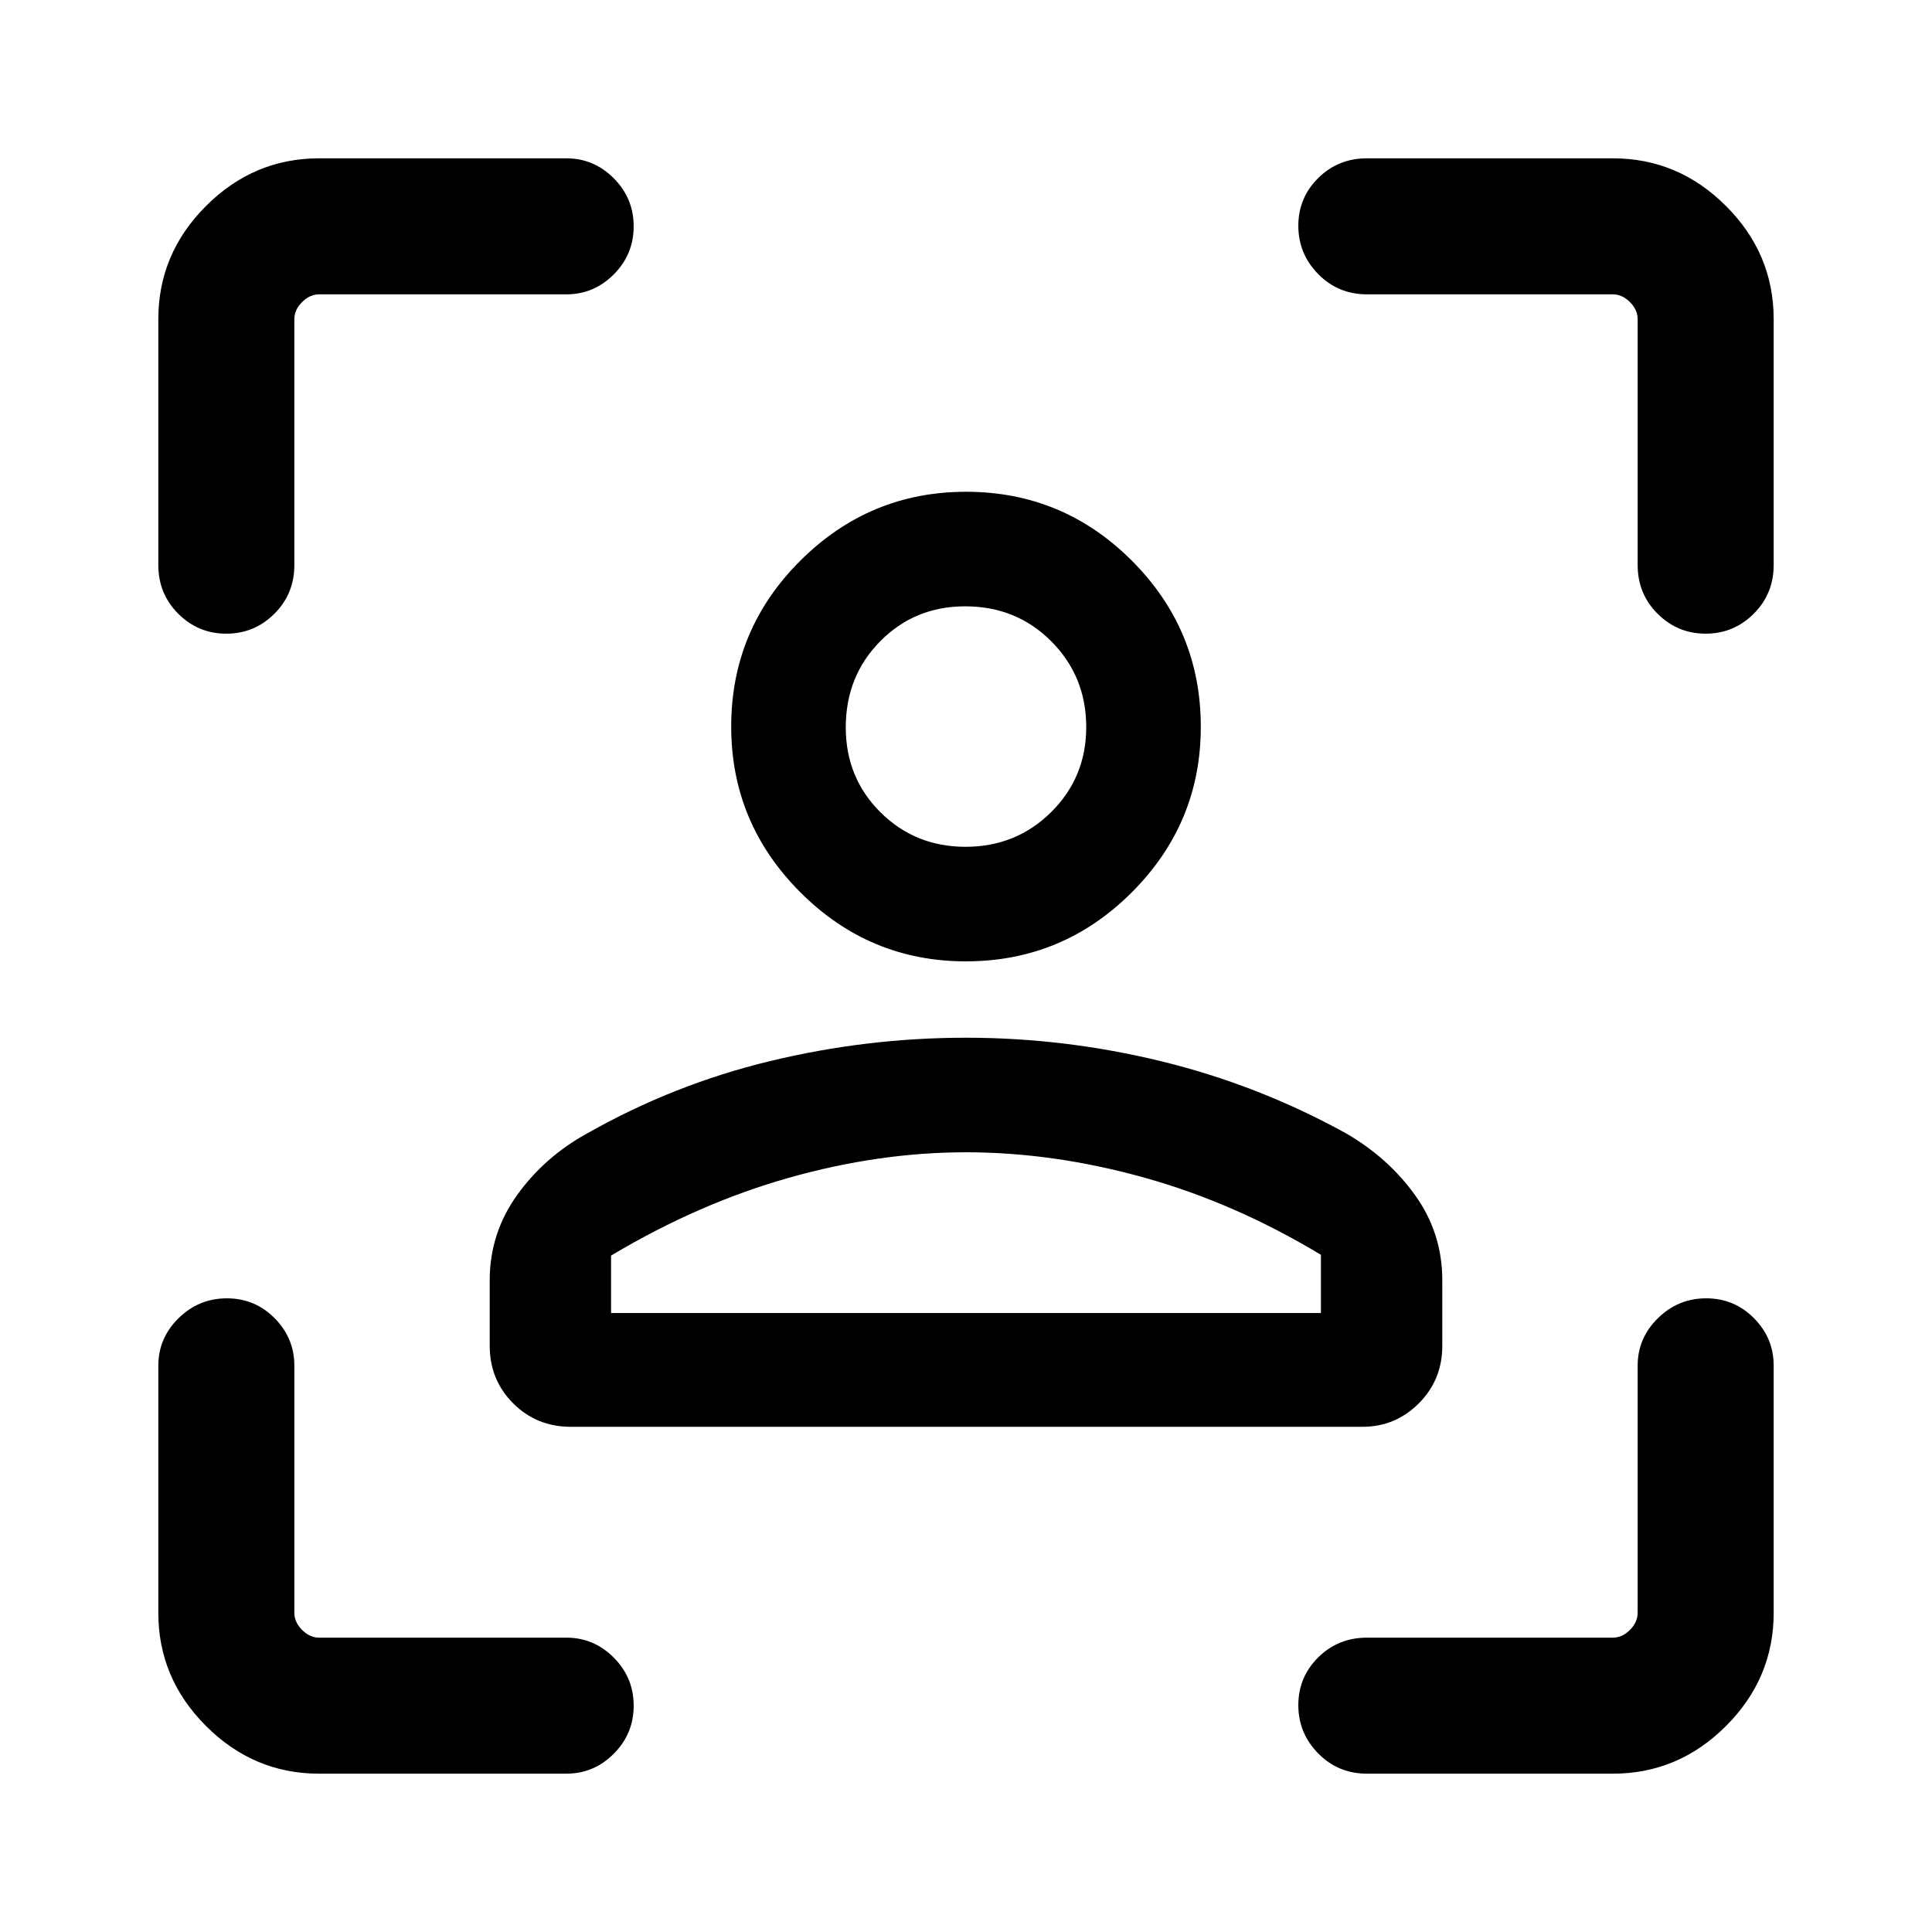 <svg xmlns="http://www.w3.org/2000/svg" height="40" viewBox="0 -960 960 960" width="40"><path d="M479.9-482.31q-47.95 0-82.26-34.36t-34.31-82.3q0-48.22 34.36-82.45 34.36-34.22 82.3-34.22 48.23 0 82.45 34.27 34.23 34.27 34.23 82.5 0 47.95-34.27 82.25-34.27 34.31-82.5 34.31Zm-.13-56.92q25.13 0 42.55-17.24 17.42-17.25 17.42-42.27 0-25.13-17.32-42.55-17.32-17.43-42.85-17.43-25.01 0-42.16 17.33-17.15 17.32-17.15 42.84 0 25.01 17.24 42.17 17.24 17.15 42.27 17.15ZM243.33-291.31v-32.47q0-23.36 13.58-42.34 13.58-18.99 34.8-30.67 43-24.39 91.02-35.98 48.02-11.59 97.2-11.59 49.17 0 97.21 11.73 48.04 11.73 91.6 35.73 21.08 12.17 34.5 30.91 13.43 18.75 13.43 42.21v32.47q0 16.96-11.66 28.62-11.65 11.66-27.96 11.66H283.62q-16.97 0-28.63-11.66t-11.66-28.62ZM480-387.44q-43.34 0-88.21 12.73-44.87 12.73-88.15 38.61v28.54h352.72v-28.93q-42.9-25.87-87.96-38.41-45.06-12.54-88.4-12.54Zm0-211.53Zm0 291.41h176.36-352.72H480ZM158.57-78.67q-32.52 0-56.21-23.69-23.69-23.69-23.69-56.21v-122.84q0-13.7 10.05-23.58 10.05-9.88 24-9.88t23.74 9.88q9.8 9.88 9.8 23.58v122.84q0 4.62 3.84 8.47 3.85 3.84 8.47 3.84h122.84q13.7 0 23.58 9.93 9.88 9.93 9.88 23.88t-9.88 23.86q-9.88 9.92-23.58 9.92H158.57Zm-79.9-600.59v-122.17q0-32.52 23.69-56.21 23.69-23.69 56.21-23.69h122.84q13.7 0 23.58 9.93 9.88 9.93 9.88 23.87 0 13.95-9.88 23.87-9.88 9.92-23.58 9.92H158.57q-4.62 0-8.47 3.84-3.84 3.85-3.84 8.47v122.17q0 14.35-9.93 24.24-9.93 9.89-23.88 9.89t-23.86-9.89q-9.92-9.89-9.92-24.24ZM801.43-78.67H679.26q-14.35 0-24.24-10.05-9.89-10.05-9.89-24t9.89-23.74q9.89-9.8 24.24-9.8h122.17q4.62 0 8.47-3.84 3.84-3.85 3.84-8.47v-122.84q0-13.7 10.06-23.58 10.05-9.88 24-9.88 13.94 0 23.74 9.88 9.79 9.88 9.79 23.58v122.84q0 32.52-23.69 56.21-23.69 23.69-56.21 23.69Zm12.31-600.59v-122.17q0-4.62-3.84-8.47-3.85-3.84-8.47-3.84H679.26q-14.35 0-24.24-10.06-9.89-10.05-9.89-24 0-13.94 9.89-23.74 9.89-9.79 24.24-9.79h122.17q32.52 0 56.21 23.69 23.69 23.69 23.69 56.21v122.17q0 14.35-9.93 24.24-9.93 9.89-23.87 9.89-13.95 0-23.87-9.89-9.92-9.89-9.92-24.24Z"/></svg>